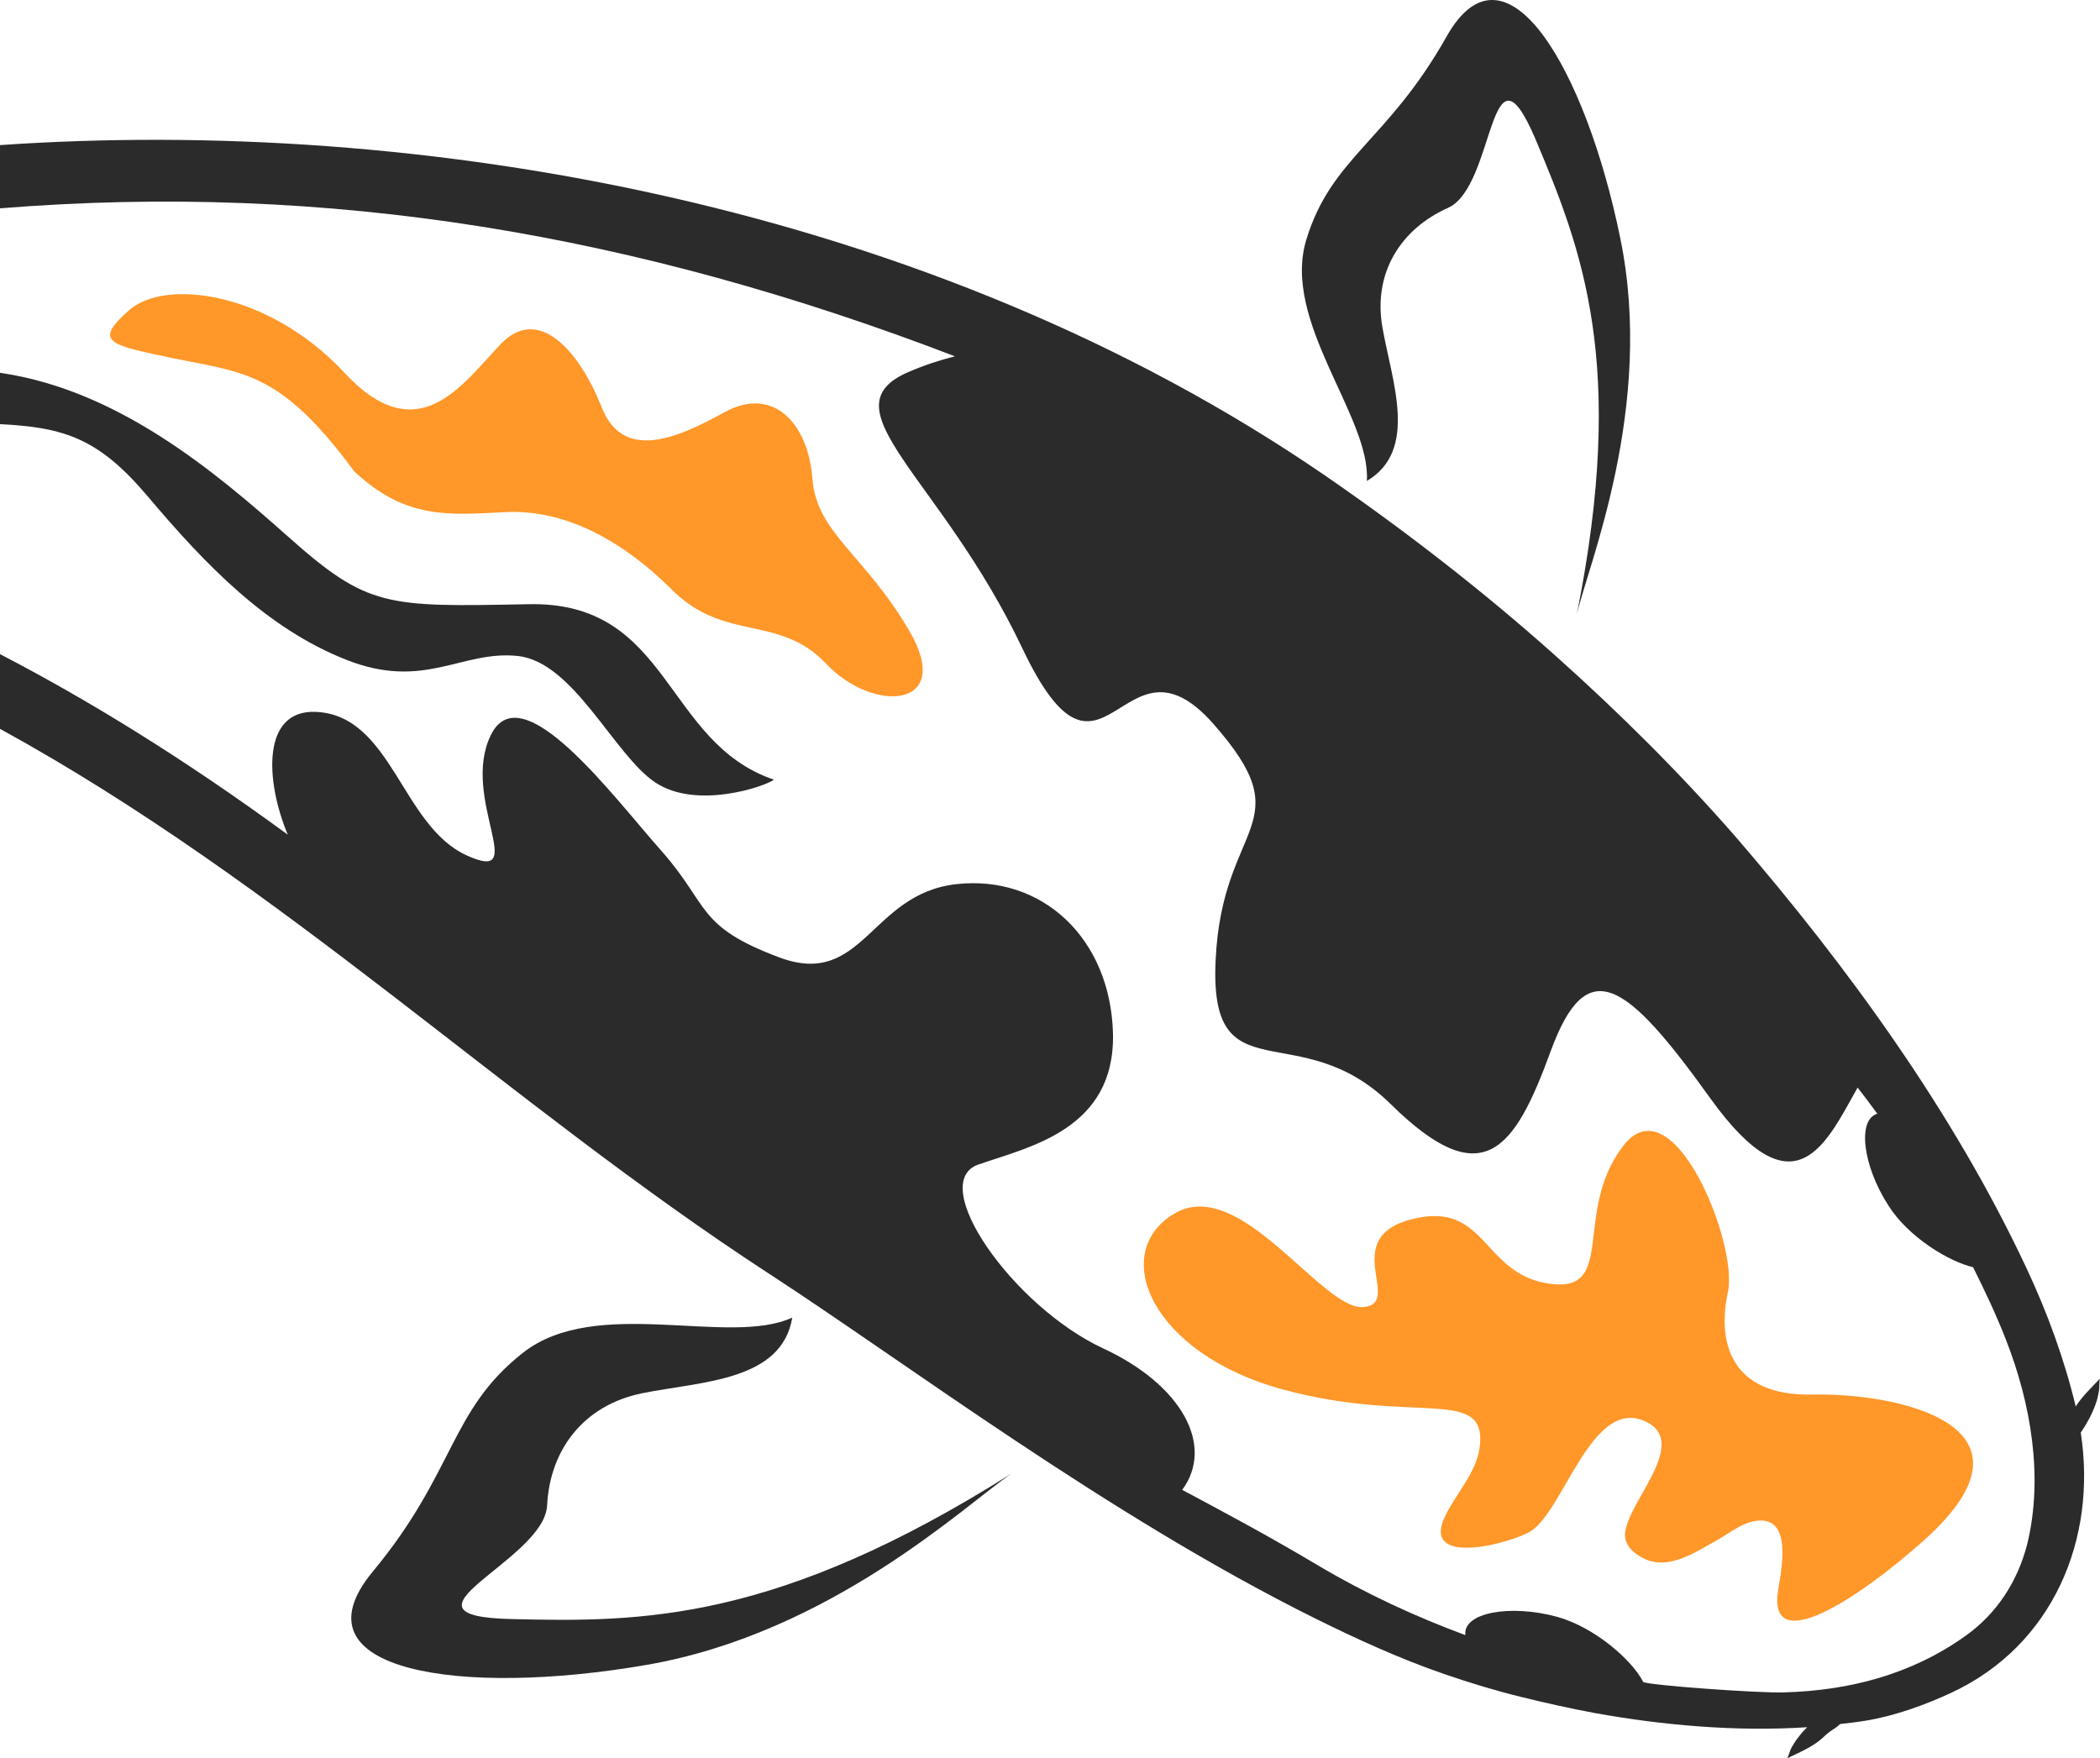 <?xml version="1.0" encoding="utf-8"?>
<!-- Generator: Adobe Illustrator 15.0.0, SVG Export Plug-In . SVG Version: 6.00 Build 0)  -->
<!DOCTYPE svg PUBLIC "-//W3C//DTD SVG 1.1//EN" "http://www.w3.org/Graphics/SVG/1.1/DTD/svg11.dtd">
<svg version="1.1" id="Layer_1" xmlns="http://www.w3.org/2000/svg" xmlns:xlink="http://www.w3.org/1999/xlink" x="0px" y="0px"
	 width="458.301px" height="383.77px" viewBox="-0.001 17.43 458.301 383.77" enable-background="new -0.001 17.43 458.301 383.77"
	 xml:space="preserve">
<path fill="#FF9729" d="M77.3,120.3c11.3,10.6,20.7,9.5,33,8.9c12.3-0.6,24.7,5.4,36.3,16.9c11.6,11.6,23.4,5.3,33.7,16.2
	c10.3,10.9,28,9.8,18.2-7.1c-9.8-16.8-20.3-21.4-21.2-33.3c-0.9-11.9-8.4-20.4-19.2-14.5c-10.8,6-22.2,10.6-26.8-1.1
	c-4.6-11.7-13.5-22.5-21.9-13.9c-8.4,8.7-18.1,23.9-34.4,6.2C58.6,81.1,36,78.1,28.1,85.2c-7.9,7-4.3,7.5,10.6,10.6
	C53.7,98.8,61.6,99,77.3,120.3z"/>
<path fill="#2B2B2B" d="M344.1,151.6c2.399-10.6,17.101-45.4,9.5-82.2c-7.5-36.8-25-66.9-37.899-44
	C302.8,48.3,290.6,51.7,285.1,69.7c-5.5,17.9,14.101,38.7,13.2,52.7c11.3-6.7,5.5-21.6,3.4-33.5c-2.102-11.9,4-21.5,14.299-26.1
	c10.4-4.6,8.9-38.9,19.101-15C345.201,71.8,355.1,96.8,344.1,151.6z"/>
<path fill="#FF9729" d="M354.8,353.6c0.5,1.7,1.9,3,4.199,4.102c5.301,2.398,11-1.5,15.5-4c2.601-1.4,5-3.5,8-4.2
	c8.601-1.9,6.5,9.4,5.601,14.7c-2.7,15.398,17.499,2.199,31.8-10.602c28.1-25.198-6-32.198-24.301-31.8
	c-18.301,0.4-20.801-11.898-18.5-22.399c2.301-10.5-12.1-46.301-23-31.699c-10.898,14.5-1.199,32-16,29.898
	c-14.699-2.1-13.6-18.199-29.898-14.1c-16.3,4.1-1.701,18.5-10.701,19.2S270.6,273.8,256.3,282.3
	c-14.399,8.5-5.1,30.602,23.699,38.4c28.801,7.799,44.801-1,42.9,12.8c-0.801,5.5-5.301,10.1-7.602,15
	c-5.199,11.2,14.9,5.6,18.801,3.1c7.199-4.6,13.199-28.8,24.602-24.1C370.1,332.2,352.8,347.3,354.8,353.6z"/>
<path fill="#2B2B2B" d="M220.8,339c-9.8,6.6-39.3,34.8-79.7,41.8s-77.8,1.5-59.8-20.3c18.1-21.8,16.8-35.2,32.8-47.8
	c16-12.601,44.9-1.3,58.8-7.7c-2.3,13.9-19.8,13.9-32.7,16.5c-12.9,2.6-20.2,12.4-20.8,24.5s-36,24.2-7.6,24.8
	C140.1,371.5,169.5,371.4,220.8,339z"/>
<path fill="#2B2B2B" d="M0,160.2c19.1,9.9,40,22.7,62.8,39.399c-5-12-5.6-27.3,6.1-26.8c16.6,0.7,18.7,24.8,32.9,31.3
	c14.1,6.5-1.4-12.399,5.3-26.2c6.7-13.8,26.8,13.5,37.3,25.3c10.5,11.899,7.5,16.399,25.7,23.2c18.3,6.8,19.8-13.9,38.6-16
	c18.8-2.102,33.7,11.898,34.2,32.699c0.4,20.801-18.1,24.601-29.4,28.5c-11.3,4,7.5,30.9,27.201,40.102
	C258,319.7,265.1,333,258,342.6c9,4.802,18.4,9.802,29.5,16.4c10.601,6.3,21.5,11.3,32.301,15.3c-0.6-4.898,9.699-6.8,20-4
	c8.3,2.3,16.4,9.5,18.8,14.2c0.399,0.7,25.399,2.5,30.7,2.3c14.299-0.398,27.799-3.898,39.602-12.3c6.898-4.9,11.398-11.9,13.5-20
	c3.6-14.7,0.799-30.8-4.602-44.6c-2.1-5.4-4.6-10.7-7.201-15.9c-5.197-1.2-14.1-6.5-18.5-13.5c-5.6-8.7-6.799-18.7-2.398-20
	c-1.602-2.2-3.199-4.3-4.299-5.7c-6.803,12-13.602,28.101-32.102,2.4c-18.5-25.8-27-31.9-34.899-10.3
	c-7.899,21.6-14.801,31.3-34.899,11.5c-20.101-19.801-39.701-1.2-38.201-31.5c1.4-30.301,19.201-29.2-0.6-51.602
	c-19.9-22.4-23.8,21.1-41.6-16.4c-17.8-37.5-43.4-52.3-24.8-60.3c3.5-1.5,6.9-2.6,10.1-3.4C139.1,68.6,71.8,57.1,0,62.9V49.1
	c91.3-6.3,202.5,12.6,289.3,72.2c17.4,12,34.199,25,50,39.1c14,12.5,27.3,25.7,39.601,39.8c24.399,28.3,47.501,60.1,63.399,94.1
	C446.8,303.9,450.5,314,453,324.401c1.4-2.2,3.5-4.2,5.301-6.102c-0.201,0.2-0.1,2.102-0.201,2.5c-0.197,1.102-0.398,2.2-0.799,3.2
	c-0.801,2.2-1.898,4.2-3.201,6.1c3.602,23.302-6.1,46.5-28.299,56.802C420,389.6,413.3,392,407,393c-1.799,0.3-3.6,0.5-5.4,0.7
	c-0.299,0.3-0.697,0.6-1.1,0.898c-1,0.602-1.9,1.302-2.699,2.102c-2.2,2-5.1,3.2-7.801,4.5c0.201-0.102,0.701-1.9,0.9-2.2
	c0.5-0.9,1.1-1.9,1.801-2.7c0.5-0.7,1.1-1.3,1.699-1.898c-15.5,1-31.4-0.4-46.4-3.102c-5.399-1-10.699-2.2-16-3.5
	c-5.699-1.398-11.299-3.1-16.799-5c-9.602-3.3-19-7.6-28.102-12.1c-45.301-22.5-89.3-55.8-119.3-75.3c-57.1-37.2-106-85-167.8-118.9
	L0,160.2L0,160.2z"/>
<path fill="#2B2B2B" d="M0,98.8c25.6,3.7,46.6,21.3,62.7,35.6c17.6,15.7,21.5,15.5,52.6,14.9c31.1-0.7,29.5,30.1,53.6,38.3
	c-2,1.5-16.9,6.6-25.9,0.6s-17.8-26.3-30-27.6c-12.3-1.3-20.4,7.6-37.5,0.8c-17.2-6.8-30.5-20.5-43.4-35.8
	C21.5,113.1,14,110.7,0,110V98.8z"/>
</svg>
